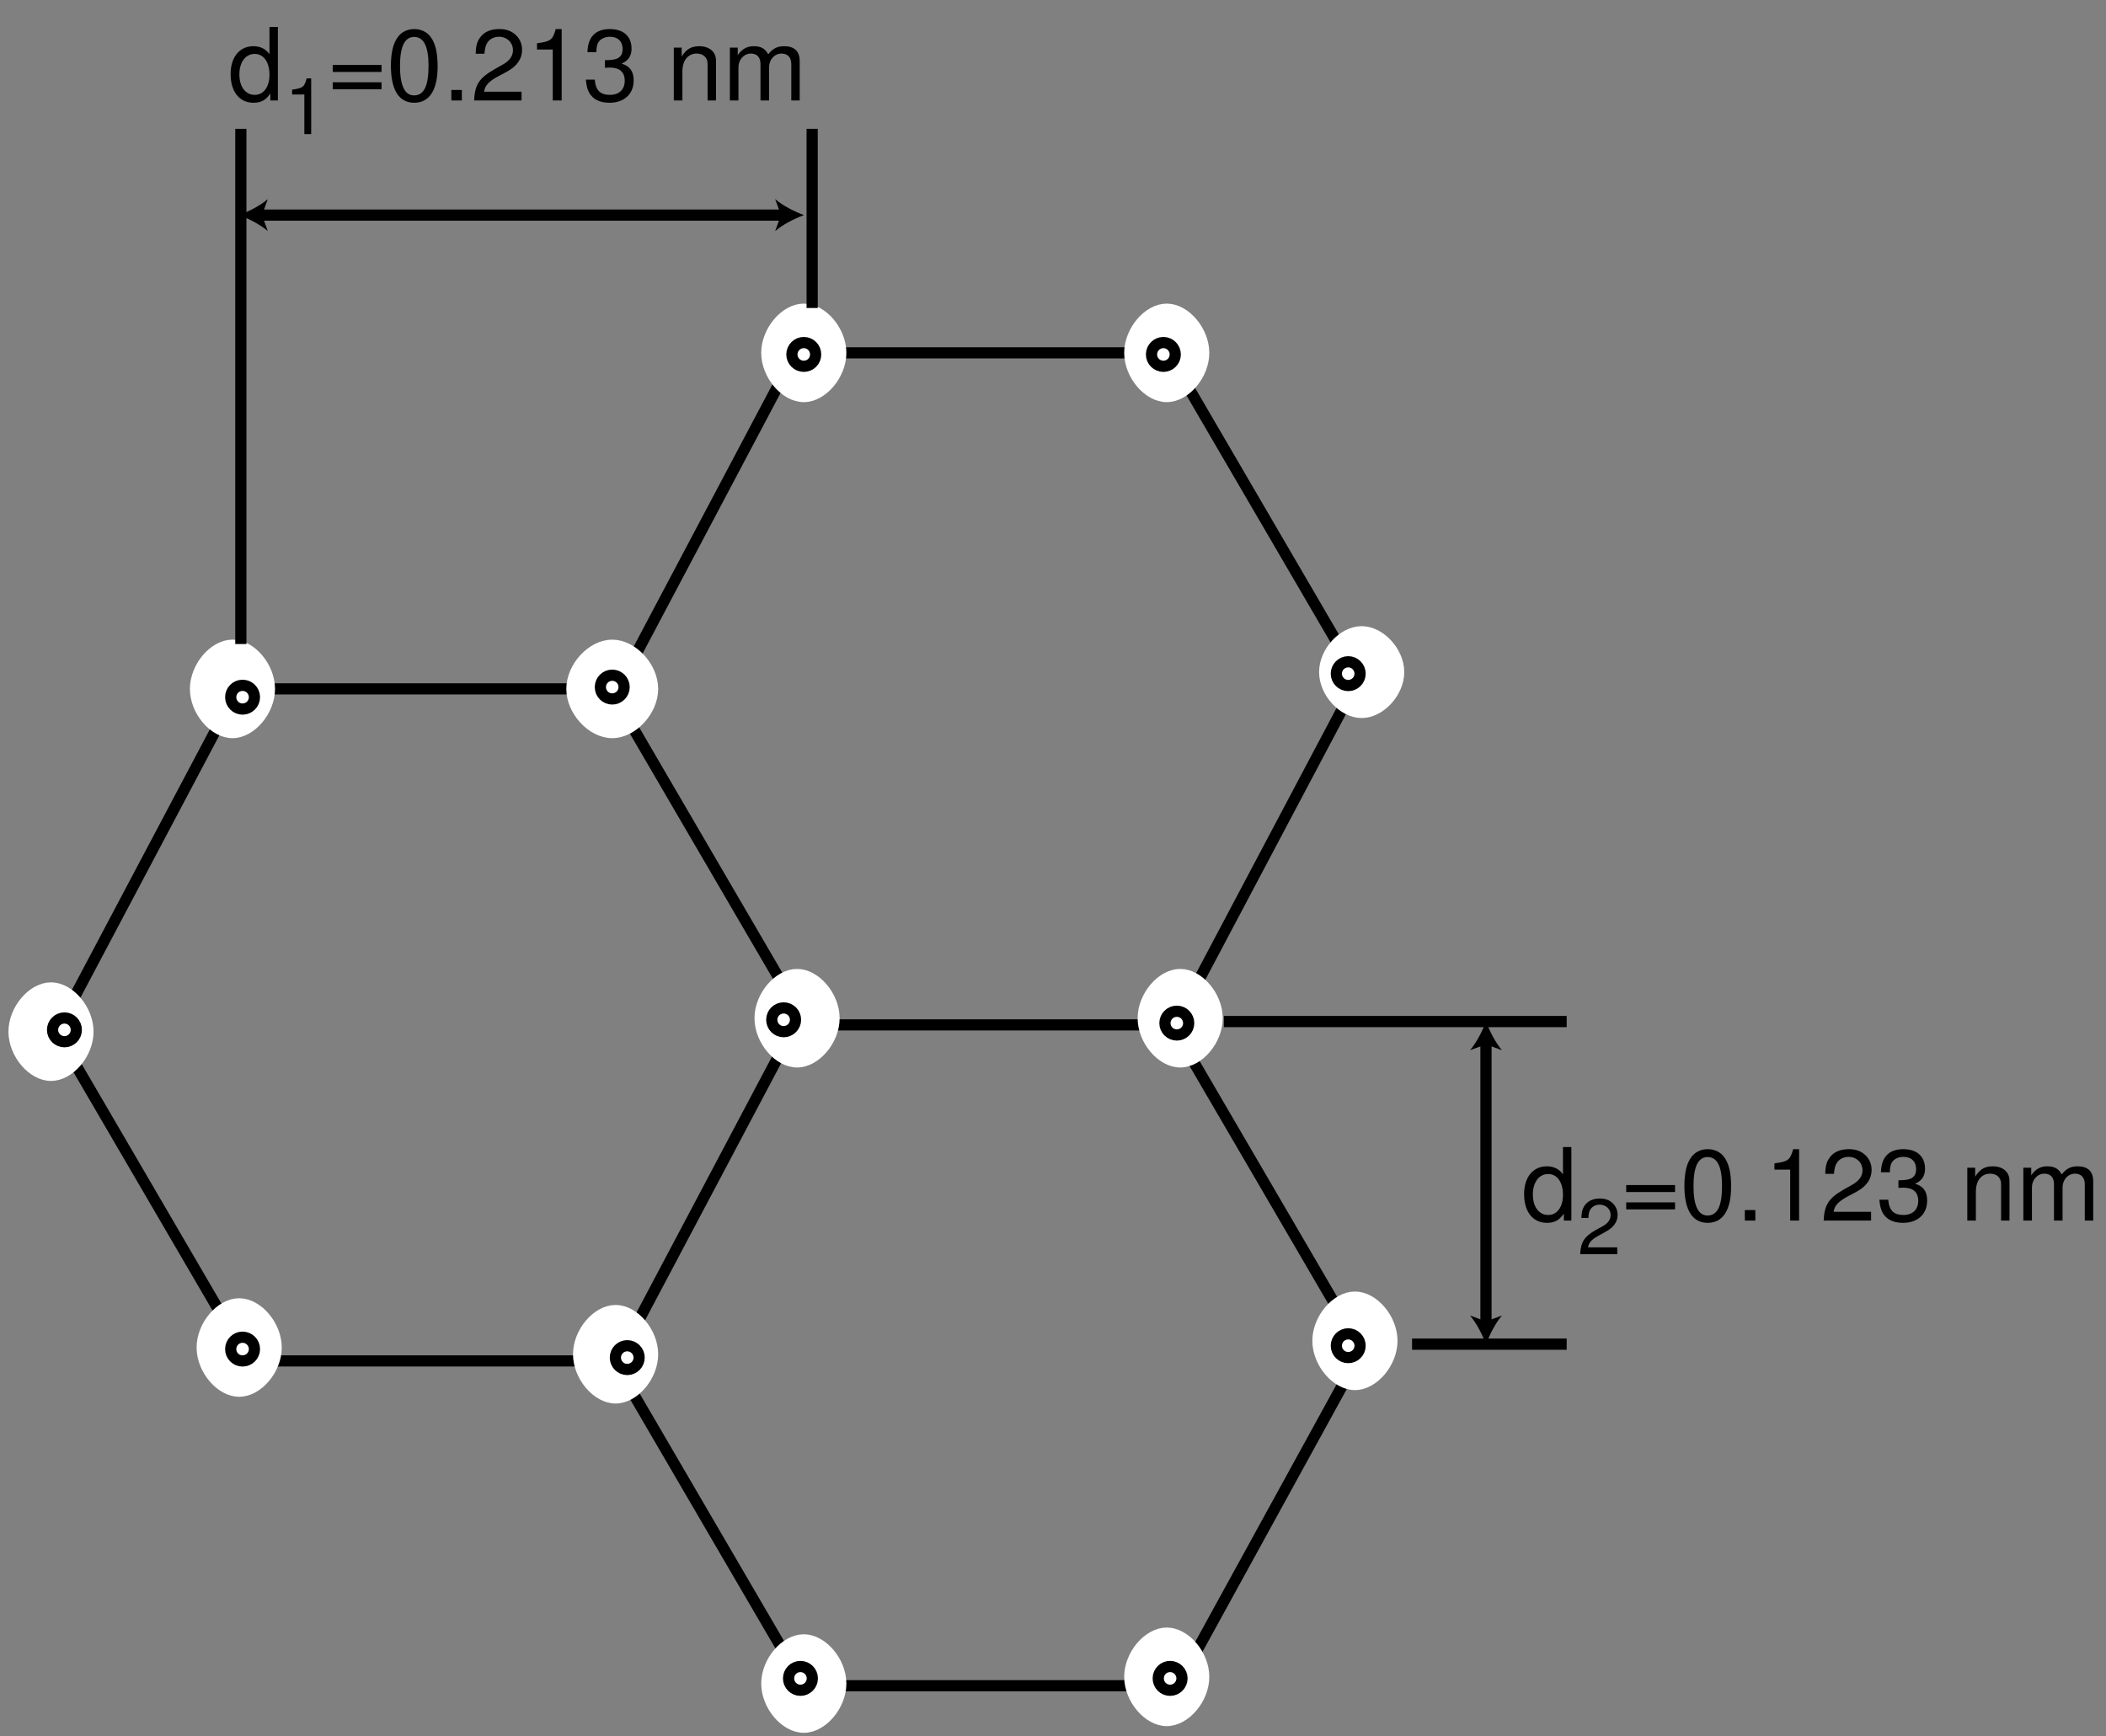 <?xml version="1.0" encoding="UTF-8"?>
<svg xmlns="http://www.w3.org/2000/svg" xmlns:xlink="http://www.w3.org/1999/xlink" width="188pt" height="155pt" viewBox="0 0 188 155" version="1.1">
<rect x="0" y="0" width="188" height="155" fill="#808080" stroke="none"/>
<defs>
<g>
<symbol overflow="visible" id="glyph0-0">
<path style="stroke:none;" d=""/>
</symbol>
<symbol overflow="visible" id="glyph0-1">
<path style="stroke:none;" d="M 4.453 -6.562 L 3.703 -6.562 L 3.703 -4.125 C 3.391 -4.594 2.891 -4.844 2.266 -4.844 C 1.031 -4.844 0.234 -3.875 0.234 -2.359 C 0.234 -0.781 1.016 0.203 2.281 0.203 C 2.938 0.203 3.391 -0.031 3.781 -0.625 L 3.781 0 L 4.453 0 Z M 2.391 -4.156 C 3.188 -4.156 3.703 -3.422 3.703 -2.297 C 3.703 -1.219 3.188 -0.5 2.391 -0.5 C 1.562 -0.5 1.016 -1.219 1.016 -2.328 C 1.016 -3.422 1.562 -4.156 2.391 -4.156 Z "/>
</symbol>
<symbol overflow="visible" id="glyph0-2">
<path style="stroke:none;" d="M 4.812 -3.172 L 0.453 -3.172 L 0.453 -2.547 L 4.812 -2.547 Z M 4.812 -1.625 L 0.453 -1.625 L 0.453 -1 L 4.812 -1 Z "/>
</symbol>
<symbol overflow="visible" id="glyph0-3">
<path style="stroke:none;" d="M 2.469 -6.375 C 1.875 -6.375 1.344 -6.125 1.016 -5.672 C 0.594 -5.125 0.391 -4.266 0.391 -3.094 C 0.391 -0.938 1.109 0.203 2.469 0.203 C 3.828 0.203 4.562 -0.938 4.562 -3.031 C 4.562 -4.281 4.359 -5.109 3.938 -5.672 C 3.609 -6.125 3.078 -6.375 2.469 -6.375 Z M 2.469 -5.672 C 3.328 -5.672 3.75 -4.812 3.75 -3.109 C 3.75 -1.297 3.344 -0.453 2.453 -0.453 C 1.625 -0.453 1.203 -1.328 1.203 -3.078 C 1.203 -4.828 1.625 -5.672 2.469 -5.672 Z "/>
</symbol>
<symbol overflow="visible" id="glyph0-4">
<path style="stroke:none;" d="M 1.719 -0.938 L 0.781 -0.938 L 0.781 0 L 1.719 0 Z "/>
</symbol>
<symbol overflow="visible" id="glyph0-5">
<path style="stroke:none;" d="M 4.547 -0.781 L 1.203 -0.781 C 1.281 -1.312 1.562 -1.641 2.344 -2.094 L 3.25 -2.578 C 4.141 -3.062 4.594 -3.719 4.594 -4.516 C 4.594 -5.047 4.391 -5.531 4 -5.875 C 3.625 -6.219 3.156 -6.375 2.562 -6.375 C 1.75 -6.375 1.141 -6.094 0.797 -5.547 C 0.562 -5.219 0.469 -4.812 0.453 -4.172 L 1.234 -4.172 C 1.266 -4.594 1.328 -4.859 1.438 -5.062 C 1.641 -5.453 2.047 -5.688 2.531 -5.688 C 3.25 -5.688 3.781 -5.172 3.781 -4.484 C 3.781 -3.984 3.484 -3.562 2.922 -3.234 L 2.094 -2.766 C 0.766 -2 0.375 -1.406 0.312 0 L 4.547 0 Z "/>
</symbol>
<symbol overflow="visible" id="glyph0-6">
<path style="stroke:none;" d="M 2.328 -4.547 L 2.328 0 L 3.125 0 L 3.125 -6.375 L 2.594 -6.375 C 2.328 -5.406 2.141 -5.266 0.922 -5.109 L 0.922 -4.547 Z "/>
</symbol>
<symbol overflow="visible" id="glyph0-7">
<path style="stroke:none;" d="M 1.984 -2.922 L 2.094 -2.922 L 2.422 -2.938 C 3.297 -2.938 3.75 -2.531 3.75 -1.766 C 3.75 -0.969 3.25 -0.5 2.422 -0.5 C 1.562 -0.5 1.141 -0.922 1.078 -1.859 L 0.281 -1.859 C 0.328 -1.344 0.406 -1.016 0.562 -0.719 C 0.891 -0.109 1.516 0.203 2.391 0.203 C 3.703 0.203 4.547 -0.578 4.547 -1.781 C 4.547 -2.594 4.234 -3.047 3.469 -3.297 C 4.062 -3.531 4.359 -3.984 4.359 -4.625 C 4.359 -5.719 3.641 -6.375 2.422 -6.375 C 1.141 -6.375 0.453 -5.672 0.422 -4.312 L 1.219 -4.312 C 1.219 -4.703 1.266 -4.922 1.359 -5.125 C 1.531 -5.469 1.938 -5.688 2.438 -5.688 C 3.125 -5.688 3.562 -5.281 3.562 -4.594 C 3.562 -4.156 3.391 -3.875 3.047 -3.734 C 2.828 -3.641 2.547 -3.609 1.984 -3.594 Z "/>
</symbol>
<symbol overflow="visible" id="glyph0-8">
<path style="stroke:none;" d=""/>
</symbol>
<symbol overflow="visible" id="glyph0-9">
<path style="stroke:none;" d="M 0.625 -4.719 L 0.625 0 L 1.391 0 L 1.391 -2.594 C 1.391 -3.562 1.891 -4.188 2.656 -4.188 C 3.266 -4.188 3.641 -3.828 3.641 -3.266 L 3.641 0 L 4.391 0 L 4.391 -3.562 C 4.391 -4.344 3.797 -4.844 2.891 -4.844 C 2.188 -4.844 1.734 -4.578 1.328 -3.922 L 1.328 -4.719 Z "/>
</symbol>
<symbol overflow="visible" id="glyph0-10">
<path style="stroke:none;" d="M 0.625 -4.719 L 0.625 0 L 1.391 0 L 1.391 -2.969 C 1.391 -3.641 1.875 -4.188 2.5 -4.188 C 3.047 -4.188 3.359 -3.859 3.359 -3.25 L 3.359 0 L 4.125 0 L 4.125 -2.969 C 4.125 -3.641 4.609 -4.188 5.234 -4.188 C 5.781 -4.188 6.109 -3.844 6.109 -3.25 L 6.109 0 L 6.859 0 L 6.859 -3.531 C 6.859 -4.391 6.375 -4.844 5.484 -4.844 C 4.859 -4.844 4.484 -4.656 4.047 -4.125 C 3.766 -4.641 3.391 -4.844 2.766 -4.844 C 2.141 -4.844 1.734 -4.609 1.328 -4.047 L 1.328 -4.719 Z "/>
</symbol>
<symbol overflow="visible" id="glyph1-0">
<path style="stroke:none;" d=""/>
</symbol>
<symbol overflow="visible" id="glyph1-1">
<path style="stroke:none;" d="M 1.812 -3.531 L 1.812 0 L 2.422 0 L 2.422 -4.969 L 2.016 -4.969 C 1.812 -4.203 1.672 -4.094 0.719 -3.969 L 0.719 -3.531 Z "/>
</symbol>
<symbol overflow="visible" id="glyph1-2">
<path style="stroke:none;" d="M 3.547 -0.609 L 0.938 -0.609 C 1 -1.016 1.219 -1.281 1.828 -1.625 L 2.531 -2.016 C 3.219 -2.391 3.578 -2.891 3.578 -3.5 C 3.578 -3.922 3.406 -4.312 3.109 -4.578 C 2.828 -4.844 2.453 -4.969 1.984 -4.969 C 1.359 -4.969 0.891 -4.734 0.609 -4.312 C 0.438 -4.047 0.359 -3.75 0.344 -3.234 L 0.969 -3.234 C 0.984 -3.578 1.031 -3.781 1.109 -3.938 C 1.281 -4.234 1.594 -4.422 1.969 -4.422 C 2.531 -4.422 2.953 -4.031 2.953 -3.5 C 2.953 -3.094 2.719 -2.766 2.281 -2.516 L 1.625 -2.156 C 0.594 -1.562 0.297 -1.094 0.234 0 L 3.547 0 Z "/>
</symbol>
</g>
</defs>
<g id="surface1">
<path style="fill:none;stroke-width:10;stroke-linecap:butt;stroke-linejoin:miter;stroke:rgb(0%,0%,0%);stroke-opacity:1;stroke-miterlimit:1;" d="M 215 335 L 545 335 " transform="matrix(0.1,0,0,-0.1,0,155)"/>
<path style=" stroke:none;fill-rule:nonzero;fill:rgb(100%,100%,100%);fill-opacity:1;" d="M 4.551 92.105 L 20.754 61.504 L 4.551 92.105 "/>
<path style="fill:none;stroke-width:10;stroke-linecap:butt;stroke-linejoin:miter;stroke:rgb(0%,0%,0%);stroke-opacity:1;stroke-miterlimit:1;" d="M 48.516 625.977 L 210.508 931.953 " transform="matrix(0.1,0,0,-0.1,0,155)"/>
<path style=" stroke:none;fill-rule:nonzero;fill:rgb(100%,100%,100%);fill-opacity:1;" d="M 4.551 91.504 L 21.352 120.305 L 4.551 91.504 "/>
<path style="fill:none;stroke-width:10;stroke-linecap:butt;stroke-linejoin:miter;stroke:rgb(0%,0%,0%);stroke-opacity:1;stroke-miterlimit:1;" d="M 48.516 631.953 L 216.523 343.945 " transform="matrix(0.1,0,0,-0.1,0,155)"/>
<path style=" stroke:none;fill-rule:nonzero;fill:rgb(100%,100%,100%);fill-opacity:1;" d="M 54.352 61.504 L 71.152 90.305 L 54.352 61.504 "/>
<path style="fill:none;stroke-width:10;stroke-linecap:butt;stroke-linejoin:miter;stroke:rgb(0%,0%,0%);stroke-opacity:1;stroke-miterlimit:1;" d="M 546.523 931.953 L 714.531 643.945 " transform="matrix(0.1,0,0,-0.1,0,155)"/>
<path style="fill:none;stroke-width:10;stroke-linecap:butt;stroke-linejoin:miter;stroke:rgb(0%,0%,0%);stroke-opacity:1;stroke-miterlimit:1;" d="M 215 935 L 545 935 " transform="matrix(0.1,0,0,-0.1,0,155)"/>
<path style=" stroke:none;fill-rule:nonzero;fill:rgb(100%,100%,100%);fill-opacity:1;" d="M 54.953 120.906 L 71.152 90.305 L 54.953 120.906 "/>
<path style="fill:none;stroke-width:10;stroke-linecap:butt;stroke-linejoin:miter;stroke:rgb(0%,0%,0%);stroke-opacity:1;stroke-miterlimit:1;" d="M 552.539 337.969 L 714.531 643.945 " transform="matrix(0.1,0,0,-0.1,0,155)"/>
<path style="fill:none;stroke-width:10;stroke-linecap:butt;stroke-linejoin:miter;stroke:rgb(0%,0%,0%);stroke-opacity:1;stroke-miterlimit:1;" d="M 715 635 L 1045 635 " transform="matrix(0.1,0,0,-0.1,0,155)"/>
<path style=" stroke:none;fill-rule:nonzero;fill:rgb(100%,100%,100%);fill-opacity:1;" d="M 54.352 62.105 L 70.555 31.504 L 54.352 62.105 "/>
<path style="fill:none;stroke-width:10;stroke-linecap:butt;stroke-linejoin:miter;stroke:rgb(0%,0%,0%);stroke-opacity:1;stroke-miterlimit:1;" d="M 546.523 925.977 L 708.516 1231.953 " transform="matrix(0.1,0,0,-0.1,0,155)"/>
<path style=" stroke:none;fill-rule:nonzero;fill:rgb(100%,100%,100%);fill-opacity:1;" d="M 104.152 31.504 L 120.953 60.305 L 104.152 31.504 "/>
<path style="fill:none;stroke-width:10;stroke-linecap:butt;stroke-linejoin:miter;stroke:rgb(0%,0%,0%);stroke-opacity:1;stroke-miterlimit:1;" d="M 1044.531 1231.953 L 1212.539 943.945 " transform="matrix(0.1,0,0,-0.1,0,155)"/>
<path style="fill:none;stroke-width:10;stroke-linecap:butt;stroke-linejoin:miter;stroke:rgb(0%,0%,0%);stroke-opacity:1;stroke-miterlimit:1;" d="M 715 1235 L 1045 1235 " transform="matrix(0.1,0,0,-0.1,0,155)"/>
<path style=" stroke:none;fill-rule:nonzero;fill:rgb(100%,100%,100%);fill-opacity:1;" d="M 104.754 90.902 L 120.953 60.305 L 104.754 90.902 "/>
<path style="fill:none;stroke-width:10;stroke-linecap:butt;stroke-linejoin:miter;stroke:rgb(0%,0%,0%);stroke-opacity:1;stroke-miterlimit:1;" d="M 1050.547 637.969 L 1212.539 943.945 " transform="matrix(0.1,0,0,-0.1,0,155)"/>
<path style="fill:none;stroke-width:10;stroke-linecap:butt;stroke-linejoin:miter;stroke:rgb(0%,0%,0%);stroke-opacity:1;stroke-miterlimit:1;" d="M 715 45 L 1045 45 " transform="matrix(0.1,0,0,-0.1,0,155)"/>
<path style=" stroke:none;fill-rule:nonzero;fill:rgb(100%,100%,100%);fill-opacity:1;" d="M 54.352 120.906 L 71.152 149.703 L 54.352 120.906 "/>
<path style="fill:none;stroke-width:10;stroke-linecap:butt;stroke-linejoin:miter;stroke:rgb(0%,0%,0%);stroke-opacity:1;stroke-miterlimit:1;" d="M 546.523 337.969 L 714.531 49.961 " transform="matrix(0.1,0,0,-0.1,0,155)"/>
<path style=" stroke:none;fill-rule:nonzero;fill:rgb(100%,100%,100%);fill-opacity:1;" d="M 104.152 90.902 L 120.953 119.703 L 104.152 90.902 "/>
<path style="fill:none;stroke-width:10;stroke-linecap:butt;stroke-linejoin:miter;stroke:rgb(0%,0%,0%);stroke-opacity:1;stroke-miterlimit:1;" d="M 1044.531 637.969 L 1212.539 349.961 " transform="matrix(0.1,0,0,-0.1,0,155)"/>
<path style=" stroke:none;fill-rule:nonzero;fill:rgb(100%,100%,100%);fill-opacity:1;" d="M 104.754 150.305 L 121.555 119.703 L 104.754 150.305 "/>
<path style="fill:none;stroke-width:10;stroke-linecap:butt;stroke-linejoin:miter;stroke:rgb(0%,0%,0%);stroke-opacity:1;stroke-miterlimit:1;" d="M 1050.547 43.945 L 1218.555 349.961 " transform="matrix(0.1,0,0,-0.1,0,155)"/>
<path style=" stroke:none;fill-rule:nonzero;fill:rgb(100%,100%,100%);fill-opacity:1;" d="M 121.555 56.703 C 123.355 56.703 125.152 58.355 125.152 60.004 C 125.152 61.652 123.355 63.305 121.555 63.305 C 119.754 63.305 117.953 61.652 117.953 60.004 C 117.953 58.355 119.754 56.703 121.555 56.703 "/>
<path style="fill:none;stroke-width:10;stroke-linecap:butt;stroke-linejoin:miter;stroke:rgb(100%,100%,100%);stroke-opacity:1;stroke-miterlimit:1;" d="M 1215.547 985.977 C 1232.031 985.977 1248.555 967.969 1248.555 949.961 C 1248.555 931.953 1232.031 913.945 1215.547 913.945 C 1199.023 913.945 1182.539 931.953 1182.539 949.961 C 1182.539 967.969 1199.023 985.977 1215.547 985.977 Z " transform="matrix(0.1,0,0,-0.1,0,155)"/>
<path style=" stroke:none;fill-rule:nonzero;fill:rgb(100%,100%,100%);fill-opacity:1;" d="M 121.555 59.105 C 122.152 59.105 122.754 59.555 122.754 60.004 C 122.754 60.453 122.152 60.902 121.555 60.902 C 120.953 60.902 120.355 60.453 120.355 60.004 C 120.355 59.555 120.953 59.105 121.555 59.105 "/>
<path style=" stroke:none;fill-rule:nonzero;fill:rgb(100%,100%,100%);fill-opacity:1;" d="M 105.355 87.305 C 107.152 87.305 108.953 89.105 108.953 90.902 C 108.953 92.703 107.152 94.504 105.355 94.504 C 103.555 94.504 101.754 92.703 101.754 90.902 C 101.754 89.105 103.555 87.305 105.355 87.305 "/>
<path style="fill:none;stroke-width:10;stroke-linecap:butt;stroke-linejoin:miter;stroke:rgb(100%,100%,100%);stroke-opacity:1;stroke-miterlimit:1;" d="M 1053.555 679.961 C 1070.039 679.961 1086.523 660.469 1086.523 640.977 C 1086.523 621.445 1070.039 601.953 1053.555 601.953 C 1037.031 601.953 1020.547 621.445 1020.547 640.977 C 1020.547 660.469 1037.031 679.961 1053.555 679.961 Z " transform="matrix(0.1,0,0,-0.1,0,155)"/>
<path style=" stroke:none;fill-rule:nonzero;fill:rgb(100%,100%,100%);fill-opacity:1;" d="M 105.055 89.703 C 105.504 89.703 105.953 90.152 105.953 90.605 C 105.953 91.055 105.504 91.504 105.055 91.504 C 104.605 91.504 104.152 91.055 104.152 90.605 C 104.152 90.152 104.605 89.703 105.055 89.703 "/>
<path style=" stroke:none;fill-rule:nonzero;fill:rgb(100%,100%,100%);fill-opacity:1;" d="M 104.152 27.902 C 105.953 27.902 107.754 29.703 107.754 31.504 C 107.754 33.305 105.953 35.105 104.152 35.105 C 102.355 35.105 100.555 33.305 100.555 31.504 C 100.555 29.703 102.355 27.902 104.152 27.902 "/>
<path style="fill:none;stroke-width:10;stroke-linecap:butt;stroke-linejoin:miter;stroke:rgb(100%,100%,100%);stroke-opacity:1;stroke-miterlimit:1;" d="M 1041.523 1273.945 C 1058.047 1273.945 1074.531 1254.453 1074.531 1234.961 C 1074.531 1215.469 1058.047 1195.977 1041.523 1195.977 C 1025.039 1195.977 1008.555 1215.469 1008.555 1234.961 C 1008.555 1254.453 1025.039 1273.945 1041.523 1273.945 Z " transform="matrix(0.1,0,0,-0.1,0,155)"/>
<path style=" stroke:none;fill-rule:nonzero;fill:rgb(100%,100%,100%);fill-opacity:1;" d="M 103.855 30.902 C 104.305 30.902 104.754 31.355 104.754 31.805 C 104.754 32.254 104.305 32.703 103.855 32.703 C 103.402 32.703 102.953 32.254 102.953 31.805 C 102.953 31.355 103.402 30.902 103.855 30.902 "/>
<path style=" stroke:none;fill-rule:nonzero;fill:rgb(100%,100%,100%);fill-opacity:1;" d="M 71.754 27.902 C 73.555 27.902 75.352 29.703 75.352 31.504 C 75.352 33.305 73.555 35.105 71.754 35.105 C 69.953 35.105 68.152 33.305 68.152 31.504 C 68.152 29.703 69.953 27.902 71.754 27.902 "/>
<path style="fill:none;stroke-width:10;stroke-linecap:butt;stroke-linejoin:miter;stroke:rgb(100%,100%,100%);stroke-opacity:1;stroke-miterlimit:1;" d="M 717.539 1273.945 C 734.023 1273.945 750.547 1254.453 750.547 1234.961 C 750.547 1215.469 734.023 1195.977 717.539 1195.977 C 701.016 1195.977 684.531 1215.469 684.531 1234.961 C 684.531 1254.453 701.016 1273.945 717.539 1273.945 Z " transform="matrix(0.1,0,0,-0.1,0,155)"/>
<path style=" stroke:none;fill-rule:nonzero;fill:rgb(100%,100%,100%);fill-opacity:1;" d="M 71.754 30.902 C 72.352 30.902 72.953 31.355 72.953 31.805 C 72.953 32.254 72.352 32.703 71.754 32.703 C 71.152 32.703 70.555 32.254 70.555 31.805 C 70.555 31.355 71.152 30.902 71.754 30.902 "/>
<path style=" stroke:none;fill-rule:nonzero;fill:rgb(100%,100%,100%);fill-opacity:1;" d="M 54.652 57.902 C 56.602 57.902 58.555 59.703 58.555 61.504 C 58.555 63.305 56.602 65.105 54.652 65.105 C 52.703 65.105 50.754 63.305 50.754 61.504 C 50.754 59.703 52.703 57.902 54.652 57.902 "/>
<path style="fill:none;stroke-width:10;stroke-linecap:butt;stroke-linejoin:miter;stroke:rgb(100%,100%,100%);stroke-opacity:1;stroke-miterlimit:1;" d="M 546.523 973.945 C 564.531 973.945 582.539 954.453 582.539 934.961 C 582.539 915.469 564.531 895.977 546.523 895.977 C 528.516 895.977 510.547 915.469 510.547 934.961 C 510.547 954.453 528.516 973.945 546.523 973.945 Z " transform="matrix(0.1,0,0,-0.1,0,155)"/>
<path style=" stroke:none;fill-rule:nonzero;fill:rgb(100%,100%,100%);fill-opacity:1;" d="M 54.652 60.305 C 55.102 60.305 55.555 60.754 55.555 61.203 C 55.555 61.652 55.102 62.105 54.652 62.105 C 54.203 62.105 53.754 61.652 53.754 61.203 C 53.754 60.754 54.203 60.305 54.652 60.305 "/>
<path style=" stroke:none;fill-rule:nonzero;fill:rgb(100%,100%,100%);fill-opacity:1;" d="M 20.754 57.902 C 22.551 57.902 24.352 59.703 24.352 61.504 C 24.352 63.305 22.551 65.105 20.754 65.105 C 18.953 65.105 17.152 63.305 17.152 61.504 C 17.152 59.703 18.953 57.902 20.754 57.902 "/>
<path style="fill:none;stroke-width:10;stroke-linecap:butt;stroke-linejoin:miter;stroke:rgb(100%,100%,100%);stroke-opacity:1;stroke-miterlimit:1;" d="M 207.539 973.945 C 224.023 973.945 240.508 954.453 240.508 934.961 C 240.508 915.469 224.023 895.977 207.539 895.977 C 191.016 895.977 174.531 915.469 174.531 934.961 C 174.531 954.453 191.016 973.945 207.539 973.945 Z " transform="matrix(0.1,0,0,-0.1,0,155)"/>
<path style=" stroke:none;fill-rule:nonzero;fill:rgb(100%,100%,100%);fill-opacity:1;" d="M 20.754 60.305 C 21.352 60.305 21.953 60.754 21.953 61.203 C 21.953 61.652 21.352 62.105 20.754 62.105 C 20.152 62.105 19.551 61.652 19.551 61.203 C 19.551 60.754 20.152 60.305 20.754 60.305 "/>
<path style=" stroke:none;fill-rule:nonzero;fill:rgb(100%,100%,100%);fill-opacity:1;" d="M 4.551 88.504 C 6.352 88.504 8.152 90.305 8.152 92.105 C 8.152 93.902 6.352 95.703 4.551 95.703 C 2.754 95.703 0.953 93.902 0.953 92.105 C 0.953 90.305 2.754 88.504 4.551 88.504 "/>
<path style="fill:none;stroke-width:10;stroke-linecap:butt;stroke-linejoin:miter;stroke:rgb(100%,100%,100%);stroke-opacity:1;stroke-miterlimit:1;" d="M 45.508 667.969 C 62.031 667.969 78.516 648.477 78.516 628.945 C 78.516 609.453 62.031 589.961 45.508 589.961 C 29.023 589.961 12.539 609.453 12.539 628.945 C 12.539 648.477 29.023 667.969 45.508 667.969 Z " transform="matrix(0.1,0,0,-0.1,0,155)"/>
<path style=" stroke:none;fill-rule:nonzero;fill:rgb(100%,100%,100%);fill-opacity:1;" d="M 4.551 90.902 C 5.152 90.902 5.754 91.355 5.754 91.805 C 5.754 92.254 5.152 92.703 4.551 92.703 C 3.953 92.703 3.352 92.254 3.352 91.805 C 3.352 91.355 3.953 90.902 4.551 90.902 "/>
<path style=" stroke:none;fill-rule:nonzero;fill:rgb(100%,100%,100%);fill-opacity:1;" d="M 21.352 116.703 C 23.152 116.703 24.953 118.504 24.953 120.305 C 24.953 122.105 23.152 123.906 21.352 123.906 C 19.551 123.906 17.754 122.105 17.754 120.305 C 17.754 118.504 19.551 116.703 21.352 116.703 "/>
<path style="fill:none;stroke-width:10;stroke-linecap:butt;stroke-linejoin:miter;stroke:rgb(100%,100%,100%);stroke-opacity:1;stroke-miterlimit:1;" d="M 213.516 385.938 C 230.039 385.938 246.523 366.445 246.523 346.953 C 246.523 327.461 230.039 307.969 213.516 307.969 C 197.031 307.969 180.508 327.461 180.508 346.953 C 180.508 366.445 197.031 385.938 213.516 385.938 Z " transform="matrix(0.1,0,0,-0.1,0,155)"/>
<path style=" stroke:none;fill-rule:nonzero;fill:rgb(100%,100%,100%);fill-opacity:1;" d="M 21.652 119.703 C 22.102 119.703 22.551 120.156 22.551 120.605 C 22.551 121.055 22.102 121.504 21.652 121.504 C 21.203 121.504 20.754 121.055 20.754 120.605 C 20.754 120.156 21.203 119.703 21.652 119.703 "/>
<path style=" stroke:none;fill-rule:nonzero;fill:rgb(100%,100%,100%);fill-opacity:1;" d="M 71.152 87.305 C 72.953 87.305 74.754 89.105 74.754 90.902 C 74.754 92.703 72.953 94.504 71.152 94.504 C 69.352 94.504 67.555 92.703 67.555 90.902 C 67.555 89.105 69.352 87.305 71.152 87.305 "/>
<path style="fill:none;stroke-width:10;stroke-linecap:butt;stroke-linejoin:miter;stroke:rgb(100%,100%,100%);stroke-opacity:1;stroke-miterlimit:1;" d="M 711.523 679.961 C 728.047 679.961 744.531 660.469 744.531 640.977 C 744.531 621.445 728.047 601.953 711.523 601.953 C 695.039 601.953 678.516 621.445 678.516 640.977 C 678.516 660.469 695.039 679.961 711.523 679.961 Z " transform="matrix(0.1,0,0,-0.1,0,155)"/>
<path style=" stroke:none;fill-rule:nonzero;fill:rgb(100%,100%,100%);fill-opacity:1;" d="M 71.152 89.703 C 71.754 89.703 72.352 90.152 72.352 90.605 C 72.352 91.055 71.754 91.504 71.152 91.504 C 70.555 91.504 69.953 91.055 69.953 90.605 C 69.953 90.152 70.555 89.703 71.152 89.703 "/>
<path style=" stroke:none;fill-rule:nonzero;fill:rgb(100%,100%,100%);fill-opacity:1;" d="M 54.953 117.305 C 56.754 117.305 58.555 119.105 58.555 120.906 C 58.555 122.703 56.754 124.504 54.953 124.504 C 53.152 124.504 51.352 122.703 51.352 120.906 C 51.352 119.105 53.152 117.305 54.953 117.305 "/>
<path style="fill:none;stroke-width:10;stroke-linecap:butt;stroke-linejoin:miter;stroke:rgb(100%,100%,100%);stroke-opacity:1;stroke-miterlimit:1;" d="M 549.531 379.961 C 566.016 379.961 582.539 360.469 582.539 340.938 C 582.539 321.445 566.016 301.953 549.531 301.953 C 533.047 301.953 516.523 321.445 516.523 340.938 C 516.523 360.469 533.047 379.961 549.531 379.961 Z " transform="matrix(0.1,0,0,-0.1,0,155)"/>
<path style=" stroke:none;fill-rule:nonzero;fill:rgb(100%,100%,100%);fill-opacity:1;" d="M 54.652 119.703 C 55.102 119.703 55.555 120.156 55.555 120.605 C 55.555 121.055 55.102 121.504 54.652 121.504 C 54.203 121.504 53.754 121.055 53.754 120.605 C 53.754 120.156 54.203 119.703 54.652 119.703 "/>
<path style=" stroke:none;fill-rule:nonzero;fill:rgb(100%,100%,100%);fill-opacity:1;" d="M 71.754 146.703 C 73.555 146.703 75.352 148.504 75.352 150.305 C 75.352 152.105 73.555 153.906 71.754 153.906 C 69.953 153.906 68.152 152.105 68.152 150.305 C 68.152 148.504 69.953 146.703 71.754 146.703 "/>
<path style="fill:none;stroke-width:10;stroke-linecap:butt;stroke-linejoin:miter;stroke:rgb(100%,100%,100%);stroke-opacity:1;stroke-miterlimit:1;" d="M 717.539 85.938 C 734.023 85.938 750.547 66.445 750.547 46.953 C 750.547 27.461 734.023 7.969 717.539 7.969 C 701.016 7.969 684.531 27.461 684.531 46.953 C 684.531 66.445 701.016 85.938 717.539 85.938 Z " transform="matrix(0.1,0,0,-0.1,0,155)"/>
<path style=" stroke:none;fill-rule:nonzero;fill:rgb(100%,100%,100%);fill-opacity:1;" d="M 71.453 149.105 C 71.902 149.105 72.352 149.555 72.352 150.004 C 72.352 150.453 71.902 150.906 71.453 150.906 C 71.004 150.906 70.555 150.453 70.555 150.004 C 70.555 149.555 71.004 149.105 71.453 149.105 "/>
<path style=" stroke:none;fill-rule:nonzero;fill:rgb(100%,100%,100%);fill-opacity:1;" d="M 104.152 146.105 C 105.953 146.105 107.754 147.906 107.754 149.703 C 107.754 151.504 105.953 153.305 104.152 153.305 C 102.355 153.305 100.555 151.504 100.555 149.703 C 100.555 147.906 102.355 146.105 104.152 146.105 "/>
<path style="fill:none;stroke-width:10;stroke-linecap:butt;stroke-linejoin:miter;stroke:rgb(100%,100%,100%);stroke-opacity:1;stroke-miterlimit:1;" d="M 1041.523 91.953 C 1058.047 91.953 1074.531 72.461 1074.531 52.969 C 1074.531 33.438 1058.047 13.945 1041.523 13.945 C 1025.039 13.945 1008.555 33.438 1008.555 52.969 C 1008.555 72.461 1025.039 91.953 1041.523 91.953 Z " transform="matrix(0.1,0,0,-0.1,0,155)"/>
<path style=" stroke:none;fill-rule:nonzero;fill:rgb(100%,100%,100%);fill-opacity:1;" d="M 104.453 149.105 C 104.902 149.105 105.355 149.555 105.355 150.004 C 105.355 150.453 104.902 150.906 104.453 150.906 C 104.004 150.906 103.555 150.453 103.555 150.004 C 103.555 149.555 104.004 149.105 104.453 149.105 "/>
<path style=" stroke:none;fill-rule:nonzero;fill:rgb(100%,100%,100%);fill-opacity:1;" d="M 120.953 116.105 C 122.754 116.105 124.555 117.906 124.555 119.703 C 124.555 121.504 122.754 123.305 120.953 123.305 C 119.152 123.305 117.355 121.504 117.355 119.703 C 117.355 117.906 119.152 116.105 120.953 116.105 "/>
<path style="fill:none;stroke-width:10;stroke-linecap:butt;stroke-linejoin:miter;stroke:rgb(100%,100%,100%);stroke-opacity:1;stroke-miterlimit:1;" d="M 1209.531 391.953 C 1226.055 391.953 1242.539 372.461 1242.539 352.969 C 1242.539 333.438 1226.055 313.945 1209.531 313.945 C 1193.047 313.945 1176.523 333.438 1176.523 352.969 C 1176.523 372.461 1193.047 391.953 1209.531 391.953 Z " transform="matrix(0.1,0,0,-0.1,0,155)"/>
<path style=" stroke:none;fill-rule:nonzero;fill:rgb(100%,100%,100%);fill-opacity:1;" d="M 120.953 118.504 C 121.555 118.504 122.152 118.953 122.152 119.406 C 122.152 119.855 121.555 120.305 120.953 120.305 C 120.355 120.305 119.754 119.855 119.754 119.406 C 119.754 118.953 120.355 118.504 120.953 118.504 "/>
<path style="fill:none;stroke-width:10;stroke-linecap:butt;stroke-linejoin:miter;stroke:rgb(0%,0%,0%);stroke-opacity:1;stroke-miterlimit:1;" d="M 215 975 L 215 1435 " transform="matrix(0.1,0,0,-0.1,0,155)"/>
<path style="fill:none;stroke-width:10;stroke-linecap:butt;stroke-linejoin:miter;stroke:rgb(0%,0%,0%);stroke-opacity:1;stroke-miterlimit:1;" d="M 725 1275 L 725 1435 " transform="matrix(0.1,0,0,-0.1,0,155)"/>
<g style="fill:rgb(0%,0%,0%);fill-opacity:1;">
  <use xlink:href="#glyph0-1" x="20.353" y="8.97"/>
</g>
<g style="fill:rgb(0%,0%,0%);fill-opacity:1;">
  <use xlink:href="#glyph1-1" x="25.357" y="11.97"/>
</g>
<g style="fill:rgb(0%,0%,0%);fill-opacity:1;">
  <use xlink:href="#glyph0-2" x="29.249" y="8.97"/>
  <use xlink:href="#glyph0-3" x="34.505" y="8.97"/>
  <use xlink:href="#glyph0-4" x="39.509" y="8.97"/>
  <use xlink:href="#glyph0-5" x="42.011" y="8.97"/>
  <use xlink:href="#glyph0-6" x="47.015" y="8.97"/>
  <use xlink:href="#glyph0-7" x="52.019" y="8.97"/>
  <use xlink:href="#glyph0-8" x="57.023" y="8.97"/>
  <use xlink:href="#glyph0-9" x="59.525" y="8.97"/>
  <use xlink:href="#glyph0-10" x="64.529" y="8.97"/>
</g>
<path style="fill:none;stroke-width:10;stroke-linecap:butt;stroke-linejoin:miter;stroke:rgb(0%,0%,0%);stroke-opacity:1;stroke-miterlimit:1;" d="M 1092.539 637.969 L 1398.555 637.969 " transform="matrix(0.1,0,0,-0.1,0,155)"/>
<path style="fill:none;stroke-width:10;stroke-linecap:butt;stroke-linejoin:miter;stroke:rgb(0%,0%,0%);stroke-opacity:1;stroke-miterlimit:1;" d="M 1260.547 349.961 L 1398.555 349.961 " transform="matrix(0.1,0,0,-0.1,0,155)"/>
<g style="fill:rgb(0%,0%,0%);fill-opacity:1;">
  <use xlink:href="#glyph0-1" x="135.821" y="108.971"/>
</g>
<g style="fill:rgb(0%,0%,0%);fill-opacity:1;">
  <use xlink:href="#glyph1-2" x="140.825" y="111.971"/>
</g>
<g style="fill:rgb(0%,0%,0%);fill-opacity:1;">
  <use xlink:href="#glyph0-2" x="144.717" y="108.971"/>
  <use xlink:href="#glyph0-3" x="149.973" y="108.971"/>
  <use xlink:href="#glyph0-4" x="154.977" y="108.971"/>
  <use xlink:href="#glyph0-6" x="157.479" y="108.971"/>
  <use xlink:href="#glyph0-5" x="162.483" y="108.971"/>
  <use xlink:href="#glyph0-7" x="167.487" y="108.971"/>
  <use xlink:href="#glyph0-8" x="172.491" y="108.971"/>
  <use xlink:href="#glyph0-9" x="174.993" y="108.971"/>
  <use xlink:href="#glyph0-10" x="179.997" y="108.971"/>
</g>
<path style="fill:none;stroke-width:10;stroke-linecap:butt;stroke-linejoin:miter;stroke:rgb(0%,0%,0%);stroke-opacity:1;stroke-miterlimit:1;" d="M 1326.523 619.961 L 1326.523 367.969 " transform="matrix(0.1,0,0,-0.1,0,155)"/>
<path style=" stroke:none;fill-rule:nonzero;fill:rgb(0%,0%,0%);fill-opacity:1;" d="M 132.652 120.016 C 132.34 119.164 131.797 118.105 131.227 117.449 L 132.652 117.969 L 134.078 117.449 C 133.508 118.105 132.969 119.164 132.652 120.016 "/>
<path style=" stroke:none;fill-rule:nonzero;fill:rgb(0%,0%,0%);fill-opacity:1;" d="M 132.652 91.195 C 132.969 92.047 133.508 93.102 134.078 93.758 L 132.652 93.242 L 131.227 93.758 C 131.797 93.102 132.34 92.047 132.652 91.195 "/>
<path style="fill:none;stroke-width:10;stroke-linecap:butt;stroke-linejoin:miter;stroke:rgb(0%,0%,0%);stroke-opacity:1;stroke-miterlimit:1;" d="M 231.523 1357.969 L 699.531 1357.969 " transform="matrix(0.1,0,0,-0.1,0,155)"/>
<path style=" stroke:none;fill-rule:nonzero;fill:rgb(0%,0%,0%);fill-opacity:1;" d="M 71.766 19.203 C 70.91 19.52 69.855 20.059 69.199 20.629 L 69.715 19.203 L 69.199 17.777 C 69.855 18.348 70.91 18.887 71.766 19.203 "/>
<path style=" stroke:none;fill-rule:nonzero;fill:rgb(0%,0%,0%);fill-opacity:1;" d="M 21.344 19.203 C 22.195 18.887 23.25 18.348 23.906 17.777 L 23.391 19.203 L 23.906 20.629 C 23.25 20.059 22.195 19.52 21.344 19.203 "/>
<path style="fill:none;stroke-width:10;stroke-linecap:butt;stroke-linejoin:miter;stroke:rgb(0%,0%,0%);stroke-opacity:1;stroke-miterlimit:1;" d="M 717.539 1222.969 C 723.398 1222.969 728.125 1227.695 728.125 1233.555 C 728.125 1239.414 723.398 1244.18 717.539 1244.18 C 711.68 1244.18 706.914 1239.414 706.914 1233.555 C 706.914 1227.695 711.68 1222.969 717.539 1222.969 Z " transform="matrix(0.1,0,0,-0.1,0,155)"/>
<path style="fill:none;stroke-width:10;stroke-linecap:butt;stroke-linejoin:miter;stroke:rgb(0%,0%,0%);stroke-opacity:1;stroke-miterlimit:1;" d="M 1038.555 1222.969 C 1044.375 1222.969 1049.141 1227.695 1049.141 1233.555 C 1049.141 1239.414 1044.375 1244.18 1038.555 1244.18 C 1032.695 1244.18 1027.93 1239.414 1027.93 1233.555 C 1027.93 1227.695 1032.695 1222.969 1038.555 1222.969 Z " transform="matrix(0.1,0,0,-0.1,0,155)"/>
<path style="fill:none;stroke-width:10;stroke-linecap:butt;stroke-linejoin:miter;stroke:rgb(0%,0%,0%);stroke-opacity:1;stroke-miterlimit:1;" d="M 1203.555 937.969 C 1209.375 937.969 1214.141 942.695 1214.141 948.555 C 1214.141 954.414 1209.375 959.18 1203.555 959.18 C 1197.695 959.18 1192.93 954.414 1192.93 948.555 C 1192.93 942.695 1197.695 937.969 1203.555 937.969 Z " transform="matrix(0.1,0,0,-0.1,0,155)"/>
<path style="fill:none;stroke-width:10;stroke-linecap:butt;stroke-linejoin:miter;stroke:rgb(0%,0%,0%);stroke-opacity:1;stroke-miterlimit:1;" d="M 546.523 925.977 C 552.383 925.977 557.148 930.703 557.148 936.562 C 557.148 942.422 552.383 947.188 546.523 947.188 C 540.664 947.188 535.938 942.422 535.938 936.562 C 535.938 930.703 540.664 925.977 546.523 925.977 Z " transform="matrix(0.1,0,0,-0.1,0,155)"/>
<path style="fill:none;stroke-width:10;stroke-linecap:butt;stroke-linejoin:miter;stroke:rgb(0%,0%,0%);stroke-opacity:1;stroke-miterlimit:1;" d="M 216.523 916.953 C 222.383 916.953 227.148 921.719 227.148 927.578 C 227.148 933.438 222.383 938.164 216.523 938.164 C 210.664 938.164 205.938 933.438 205.938 927.578 C 205.938 921.719 210.664 916.953 216.523 916.953 Z " transform="matrix(0.1,0,0,-0.1,0,155)"/>
<path style="fill:none;stroke-width:10;stroke-linecap:butt;stroke-linejoin:miter;stroke:rgb(0%,0%,0%);stroke-opacity:1;stroke-miterlimit:1;" d="M 57.539 619.961 C 63.398 619.961 68.125 624.688 68.125 630.547 C 68.125 636.406 63.398 641.172 57.539 641.172 C 51.68 641.172 46.914 636.406 46.914 630.547 C 46.914 624.688 51.68 619.961 57.539 619.961 Z " transform="matrix(0.1,0,0,-0.1,0,155)"/>
<path style="fill:none;stroke-width:10;stroke-linecap:butt;stroke-linejoin:miter;stroke:rgb(0%,0%,0%);stroke-opacity:1;stroke-miterlimit:1;" d="M 699.531 628.945 C 705.391 628.945 710.156 633.711 710.156 639.57 C 710.156 645.43 705.391 650.156 699.531 650.156 C 693.672 650.156 688.945 645.43 688.945 639.57 C 688.945 633.711 693.672 628.945 699.531 628.945 Z " transform="matrix(0.1,0,0,-0.1,0,155)"/>
<path style="fill:none;stroke-width:10;stroke-linecap:butt;stroke-linejoin:miter;stroke:rgb(0%,0%,0%);stroke-opacity:1;stroke-miterlimit:1;" d="M 1050.547 625.977 C 1056.406 625.977 1061.133 630.703 1061.133 636.562 C 1061.133 642.422 1056.406 647.188 1050.547 647.188 C 1044.688 647.188 1039.922 642.422 1039.922 636.562 C 1039.922 630.703 1044.688 625.977 1050.547 625.977 Z " transform="matrix(0.1,0,0,-0.1,0,155)"/>
<path style="fill:none;stroke-width:10;stroke-linecap:butt;stroke-linejoin:miter;stroke:rgb(0%,0%,0%);stroke-opacity:1;stroke-miterlimit:1;" d="M 559.922 327.344 C 565.781 327.344 570.547 332.109 570.547 337.969 C 570.547 343.828 565.781 348.555 559.922 348.555 C 554.062 348.555 549.336 343.828 549.336 337.969 C 549.336 332.109 554.062 327.344 559.922 327.344 Z " transform="matrix(0.1,0,0,-0.1,0,155)"/>
<path style="fill:none;stroke-width:10;stroke-linecap:butt;stroke-linejoin:miter;stroke:rgb(0%,0%,0%);stroke-opacity:1;stroke-miterlimit:1;" d="M 216.523 334.961 C 222.383 334.961 227.148 339.688 227.148 345.547 C 227.148 351.406 222.383 356.172 216.523 356.172 C 210.664 356.172 205.938 351.406 205.938 345.547 C 205.938 339.688 210.664 334.961 216.523 334.961 Z " transform="matrix(0.1,0,0,-0.1,0,155)"/>
<path style="fill:none;stroke-width:10;stroke-linecap:butt;stroke-linejoin:miter;stroke:rgb(0%,0%,0%);stroke-opacity:1;stroke-miterlimit:1;" d="M 1203.555 337.969 C 1209.375 337.969 1214.141 342.695 1214.141 348.555 C 1214.141 354.414 1209.375 359.18 1203.555 359.18 C 1197.695 359.18 1192.93 354.414 1192.93 348.555 C 1192.93 342.695 1197.695 337.969 1203.555 337.969 Z " transform="matrix(0.1,0,0,-0.1,0,155)"/>
<path style="fill:none;stroke-width:10;stroke-linecap:butt;stroke-linejoin:miter;stroke:rgb(0%,0%,0%);stroke-opacity:1;stroke-miterlimit:1;" d="M 1044.531 40.938 C 1050.391 40.938 1055.156 45.703 1055.156 51.562 C 1055.156 57.422 1050.391 62.188 1044.531 62.188 C 1038.672 62.188 1033.945 57.422 1033.945 51.562 C 1033.945 45.703 1038.672 40.938 1044.531 40.938 Z " transform="matrix(0.1,0,0,-0.1,0,155)"/>
<path style="fill:none;stroke-width:10;stroke-linecap:butt;stroke-linejoin:miter;stroke:rgb(0%,0%,0%);stroke-opacity:1;stroke-miterlimit:1;" d="M 714.531 40.938 C 720.391 40.938 725.156 45.703 725.156 51.562 C 725.156 57.422 720.391 62.188 714.531 62.188 C 708.672 62.188 703.945 57.422 703.945 51.562 C 703.945 45.703 708.672 40.938 714.531 40.938 Z " transform="matrix(0.1,0,0,-0.1,0,155)"/>
</g>
</svg>
